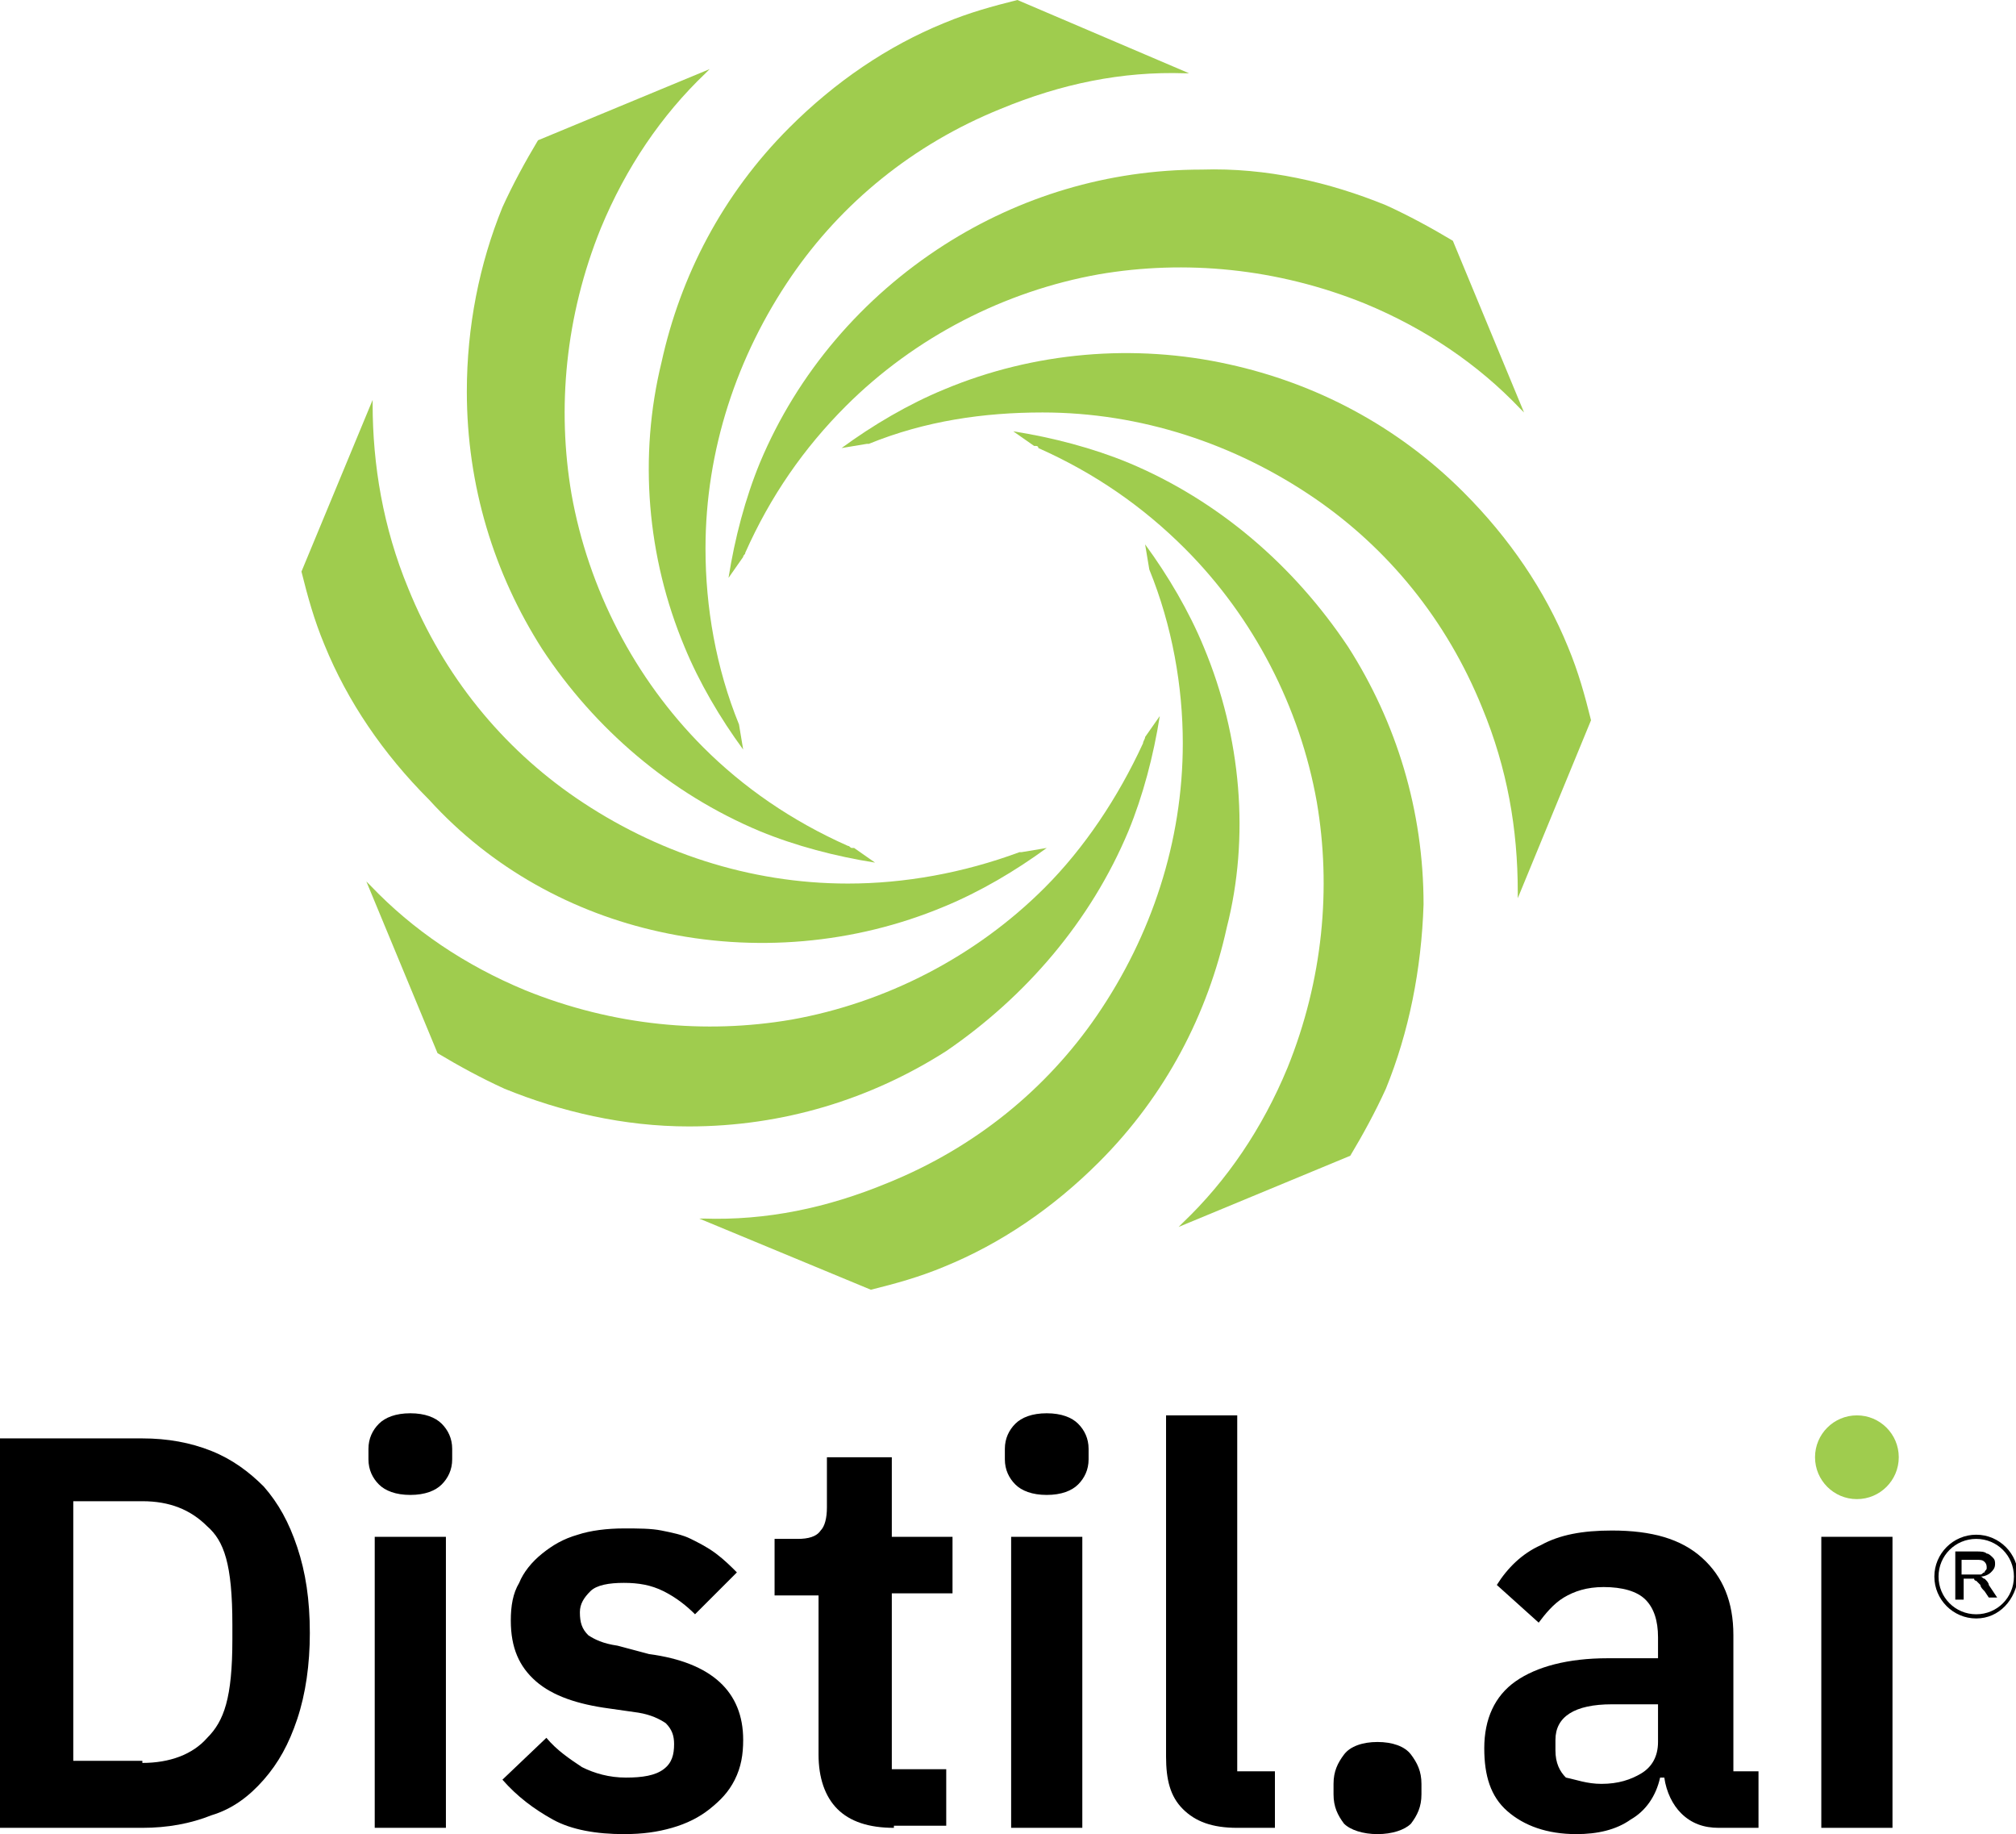 <svg version="1.1" id="Layer_1" xmlns="http://www.w3.org/2000/svg" xmlns:xlink="http://www.w3.org/1999/xlink" x="0px" y="0px" viewBox="0 0 96.3 87.6" style="enable-background:new 0 0 96.3 87.6;" xml:space="preserve"> <style type="text/css"> .st0{fill:#9FCC4E;} </style> <g> <g> <path class="st0" d="M53.9,39.7c0.7-1.7,1.2-3.6,1.5-5.5l-0.7,1c0,0.1-0.1,0.2-0.1,0.3c-1.2,2.6-2.8,5-4.7,6.9
 c-3.3,3.3-7.6,5.5-12.1,6.3c-4.1,0.7-8.5,0.3-12.7-1.4c-2.9-1.2-5.4-2.9-7.4-5c-0.1-0.1-0.1-0.1-0.2-0.2l3.4,8.2
 c1,0.6,2.1,1.2,3.2,1.7c2.7,1.1,5.7,1.8,8.8,1.8c4.5,0,8.7-1.3,12.3-3.6C49,47.6,52.1,44,53.9,39.7z"></path> <path class="st0" d="M32.7,30.9c0.7,1.7,1.7,3.4,2.8,4.9l-0.2-1.2c0,0,0,0,0,0c0,0,0,0,0,0c0,0,0,0,0,0c0,0,0,0,0,0c0,0,0,0,0,0
 c0,0,0,0,0,0c0,0,0,0,0,0c-1.1-2.7-1.6-5.6-1.6-8.4c0-4.7,1.5-9.2,4.1-13c2.4-3.5,5.8-6.3,10-8c2.9-1.2,5.8-1.8,8.8-1.7
 c0.1,0,0.2,0,0.2,0L48.6,0c-1.2,0.3-2.3,0.6-3.5,1.1c-2.7,1.1-5.2,2.8-7.4,5c-3.2,3.2-5.2,7.1-6.1,11.2
 C30.5,21.8,30.9,26.6,32.7,30.9z"></path> <path class="st0" d="M53.9,22.1c-1.7-0.7-3.6-1.2-5.5-1.5l1,0.7c0,0,0.1,0,0.1,0c0,0,0.1,0,0.1,0.1c2.7,1.2,5,2.8,7,4.8
 c3.3,3.3,5.5,7.6,6.3,12.1c0.7,4.1,0.3,8.5-1.4,12.7c-1.2,2.9-2.9,5.4-5,7.4c-0.1,0.1-0.1,0.1-0.2,0.2l8.2-3.4
 c0.6-1,1.2-2.1,1.7-3.2c1.1-2.7,1.7-5.7,1.8-8.8c0-4.5-1.3-8.7-3.6-12.3C61.8,27,58.2,23.9,53.9,22.1z"></path> <path class="st0" d="M36.3,39.7c1.7,0.7,3.6,1.2,5.5,1.5l-1-0.7c0,0,0,0,0,0c0,0,0,0-0.1,0c-0.1,0-0.1-0.1-0.2-0.1
 c-2.7-1.2-5-2.8-6.9-4.7c-3.3-3.3-5.5-7.6-6.3-12.1c-0.7-4.1-0.3-8.5,1.4-12.7c1.2-2.9,2.9-5.4,5-7.4c0.1-0.1,0.1-0.1,0.2-0.2
 l-8.2,3.4c-0.6,1-1.2,2.1-1.7,3.2c-1.1,2.7-1.7,5.7-1.7,8.8c0,4.5,1.3,8.7,3.6,12.3C28.4,34.8,32,37.9,36.3,39.7z"></path> <path class="st0" d="M76,34.4c-0.3-1.2-0.6-2.3-1.1-3.5c-1.1-2.7-2.8-5.2-5-7.4c-3.2-3.2-7.1-5.2-11.2-6.1
 c-4.5-1-9.3-0.6-13.6,1.2c-1.7,0.7-3.4,1.7-4.9,2.8l1.2-0.2c0,0,0,0,0,0c0,0,0,0,0,0c0,0,0,0,0,0c0,0,0,0,0.1,0c0,0,0,0,0,0
 c0,0,0,0,0,0c0,0,0,0,0,0c0,0,0,0,0,0c0,0,0,0,0,0c0,0,0,0,0,0c0,0,0,0,0,0c0,0,0,0,0,0l0,0c0,0,0,0,0,0c2.7-1.1,5.5-1.5,8.3-1.5
 c4.7,0,9.2,1.5,13,4.1c3.5,2.4,6.3,5.8,8,10c1.2,2.9,1.7,5.8,1.7,8.8c0,0.1,0,0.2,0,0.3L76,34.4z"></path> <path class="st0" d="M31.5,44.5c4.5,1,9.3,0.6,13.6-1.2c1.7-0.7,3.4-1.7,4.9-2.8l-1.2,0.2c0,0,0,0,0,0c0,0,0,0,0,0c0,0,0,0,0,0
 c0,0,0,0,0,0c0,0,0,0,0,0c0,0,0,0,0,0c0,0,0,0,0,0c0,0,0,0,0,0c0,0,0,0,0,0c0,0,0,0,0,0c0,0,0,0,0,0c0,0,0,0-0.1,0
 c-2.7,1-5.5,1.5-8.2,1.5c-4.7,0-9.2-1.5-13-4.1c-3.5-2.4-6.3-5.8-8-10c-1.2-2.9-1.7-5.9-1.7-8.8c0-0.1,0-0.2,0-0.2l-3.4,8.2
 c0.3,1.2,0.6,2.3,1.1,3.5c1.1,2.7,2.8,5.2,5,7.4C23.5,41.5,27.4,43.6,31.5,44.5z"></path> <path class="st0" d="M36.3,22.1c-0.7,1.7-1.2,3.6-1.5,5.5l0.7-1c0-0.1,0.1-0.1,0.1-0.2c0,0,0,0,0,0c0,0,0,0,0,0c0,0,0,0,0,0
 c0,0,0,0,0,0c1.2-2.7,2.8-5,4.8-7c3.3-3.3,7.6-5.5,12.1-6.3c4.1-0.7,8.5-0.3,12.7,1.4c2.9,1.2,5.4,2.9,7.4,5
 c0.1,0.1,0.1,0.1,0.2,0.2l-3.4-8.2c-1-0.6-2.1-1.2-3.2-1.7c-2.7-1.1-5.7-1.8-8.8-1.7c-4.5,0-8.7,1.3-12.3,3.6
 C41.2,14.2,38.1,17.8,36.3,22.1z"></path> <path class="st0" d="M57.5,30.9c-0.7-1.7-1.7-3.4-2.8-4.9l0.2,1.2c0,0,0,0,0,0l0,0c0,0,0,0,0,0c0,0,0,0,0,0c0,0,0,0,0,0
 c0,0,0,0,0,0c0,0,0,0,0,0c0,0,0,0,0,0c0,0,0,0,0,0c0,0,0,0,0,0c0,0,0,0,0,0c1.1,2.7,1.6,5.6,1.6,8.3c0,4.7-1.5,9.2-4.1,13
 c-2.4,3.5-5.8,6.3-10,8c-2.9,1.2-5.8,1.8-8.8,1.7c-0.1,0-0.2,0-0.2,0l8.2,3.4c1.2-0.3,2.3-0.6,3.5-1.1c2.7-1.1,5.2-2.8,7.4-5
 c3.2-3.2,5.2-7.1,6.1-11.2C59.7,40,59.3,35.2,57.5,30.9z"></path> </g> <g> <g> <path d="M94.4,77.3c-1.1,0-2-0.9-2-2c0-1.1,0.9-2,2-2c1.1,0,2,0.9,2,2C96.3,76.4,95.5,77.3,94.4,77.3z M94.4,73.5
 c-1,0-1.8,0.8-1.8,1.8c0,1,0.8,1.8,1.8,1.8c1,0,1.8-0.8,1.8-1.8C96.2,74.3,95.4,73.5,94.4,73.5z"></path> <g> <path d="M93.4,76.4v-2.3h1c0.2,0,0.4,0,0.5,0.1c0.1,0,0.2,0.1,0.3,0.2c0.1,0.1,0.1,0.2,0.1,0.3c0,0.2-0.1,0.3-0.2,0.4
 c-0.1,0.1-0.3,0.2-0.5,0.2c0.1,0,0.1,0.1,0.2,0.1c0.1,0.1,0.2,0.2,0.2,0.3l0.4,0.6h-0.4L94.8,76c-0.1-0.1-0.2-0.2-0.2-0.3
 c-0.1-0.1-0.1-0.1-0.2-0.2c0,0-0.1,0-0.1-0.1c0,0-0.1,0-0.2,0h-0.3v1H93.4z M93.7,75.2h0.6c0.1,0,0.2,0,0.3,0
 c0.1,0,0.1-0.1,0.2-0.1c0-0.1,0.1-0.1,0.1-0.2c0-0.1,0-0.2-0.1-0.3c-0.1-0.1-0.2-0.1-0.4-0.1h-0.7V75.2z"></path> </g> </g> <path d="M0,68.7h6.8c1.2,0,2.3,0.2,3.3,0.6c1,0.4,1.8,1,2.5,1.7c0.7,0.8,1.2,1.7,1.6,2.9c0.4,1.2,0.6,2.5,0.6,4.1
 c0,1.5-0.2,2.9-0.6,4.1c-0.4,1.2-0.9,2.1-1.6,2.9c-0.7,0.8-1.5,1.4-2.5,1.7c-1,0.4-2.1,0.6-3.3,0.6H0V68.7z M6.8,84.2
 c1.3,0,2.4-0.4,3.1-1.2c0.8-0.8,1.2-1.9,1.2-4.7v-0.7c0-2.9-0.4-4-1.2-4.7c-0.8-0.8-1.8-1.2-3.1-1.2H3.5v12.4H6.8z"></path> <path d="M19.6,71.4c-0.7,0-1.2-0.2-1.5-0.5c-0.3-0.3-0.5-0.7-0.5-1.2v-0.5c0-0.5,0.2-0.9,0.5-1.2c0.3-0.3,0.8-0.5,1.5-0.5
 c0.7,0,1.2,0.2,1.5,0.5c0.3,0.3,0.5,0.7,0.5,1.2v0.5c0,0.5-0.2,0.9-0.5,1.2C20.8,71.2,20.3,71.4,19.6,71.4z M17.9,73.4h3.4v13.9
 h-3.4V73.4z"></path> <path d="M29.8,87.6c-1.3,0-2.5-0.2-3.4-0.7c-0.9-0.5-1.7-1.1-2.4-1.9l2.1-2c0.5,0.6,1.1,1,1.7,1.4c0.6,0.3,1.3,0.5,2.1,0.5
 c0.8,0,1.4-0.1,1.8-0.4c0.4-0.3,0.5-0.7,0.5-1.2c0-0.4-0.1-0.7-0.4-1c-0.3-0.2-0.7-0.4-1.3-0.5l-1.4-0.2c-1.5-0.2-2.7-0.6-3.5-1.3
 c-0.8-0.7-1.2-1.6-1.2-2.9c0-0.7,0.1-1.3,0.4-1.8c0.2-0.5,0.6-1,1.1-1.4c0.5-0.4,1-0.7,1.7-0.9c0.6-0.2,1.4-0.3,2.2-0.3
 c0.7,0,1.3,0,1.8,0.1c0.5,0.1,1,0.2,1.4,0.4c0.4,0.2,0.8,0.4,1.2,0.7c0.4,0.3,0.7,0.6,1,0.9l-2,2c-0.4-0.4-0.9-0.8-1.5-1.1
 c-0.6-0.3-1.2-0.4-1.9-0.4c-0.7,0-1.3,0.1-1.6,0.4c-0.3,0.3-0.5,0.6-0.5,1c0,0.5,0.1,0.8,0.4,1.1c0.3,0.2,0.7,0.4,1.4,0.5L31,79
 c3,0.4,4.5,1.8,4.5,4.1c0,0.7-0.1,1.3-0.4,1.9c-0.3,0.6-0.7,1-1.2,1.4c-0.5,0.4-1.1,0.7-1.8,0.9C31.4,87.5,30.7,87.6,29.8,87.6z"></path> <path d="M42.7,87.3c-1.2,0-2.1-0.3-2.7-0.9c-0.6-0.6-0.9-1.5-0.9-2.6v-7.6H37v-2.7h1.1c0.5,0,0.9-0.1,1.1-0.4
 c0.2-0.2,0.3-0.6,0.3-1.1v-2.4h3.1v3.8h2.9v2.7h-2.9v8.4h2.6v2.7H42.7z"></path> <path d="M50,71.4c-0.7,0-1.2-0.2-1.5-0.5c-0.3-0.3-0.5-0.7-0.5-1.2v-0.5c0-0.5,0.2-0.9,0.5-1.2c0.3-0.3,0.8-0.5,1.5-0.5
 c0.7,0,1.2,0.2,1.5,0.5c0.3,0.3,0.5,0.7,0.5,1.2v0.5c0,0.5-0.2,0.9-0.5,1.2C51.2,71.2,50.7,71.4,50,71.4z M48.3,73.4h3.4v13.9
 h-3.4V73.4z"></path> <path d="M59.1,87.3c-1.2,0-2-0.3-2.6-0.9c-0.6-0.6-0.8-1.4-0.8-2.5V67.6h3.4v17h1.8v2.7H59.1z"></path> <path d="M65.8,87.6c-0.7,0-1.3-0.2-1.6-0.5c-0.3-0.4-0.5-0.8-0.5-1.4v-0.5c0-0.6,0.2-1,0.5-1.4c0.3-0.4,0.9-0.6,1.6-0.6
 c0.7,0,1.3,0.2,1.6,0.6c0.3,0.4,0.5,0.8,0.5,1.4v0.5c0,0.6-0.2,1-0.5,1.4C67.1,87.4,66.5,87.6,65.8,87.6z"></path> <path d="M82.1,87.3c-0.7,0-1.3-0.2-1.8-0.7c-0.4-0.4-0.7-1-0.8-1.7h-0.2c-0.2,0.9-0.7,1.6-1.4,2c-0.7,0.5-1.6,0.7-2.6,0.7
 c-1.4,0-2.5-0.4-3.3-1.1c-0.8-0.7-1.1-1.7-1.1-3c0-1.4,0.5-2.5,1.5-3.2c1-0.7,2.5-1.1,4.4-1.1h2.4v-1c0-0.8-0.2-1.4-0.6-1.8
 c-0.4-0.4-1.1-0.6-2-0.6c-0.8,0-1.4,0.2-1.9,0.5c-0.5,0.3-0.9,0.8-1.2,1.2l-2-1.8c0.5-0.8,1.2-1.5,2.1-1.9c0.9-0.5,2-0.7,3.4-0.7
 c1.9,0,3.3,0.4,4.3,1.3c1,0.9,1.5,2.1,1.5,3.7v6.5H84v2.7H82.1z M76.5,85.2c0.8,0,1.4-0.2,1.9-0.5c0.5-0.3,0.8-0.8,0.8-1.5v-1.8
 H77c-1.8,0-2.7,0.6-2.7,1.7v0.5c0,0.6,0.2,1,0.5,1.3C75.3,85,75.8,85.2,76.5,85.2z"></path> <rect x="87" y="73.4" width="3.4" height="13.9"></rect> </g> </g> <circle class="st0" cx="88.7" cy="69.6" r="2"></circle> </svg>